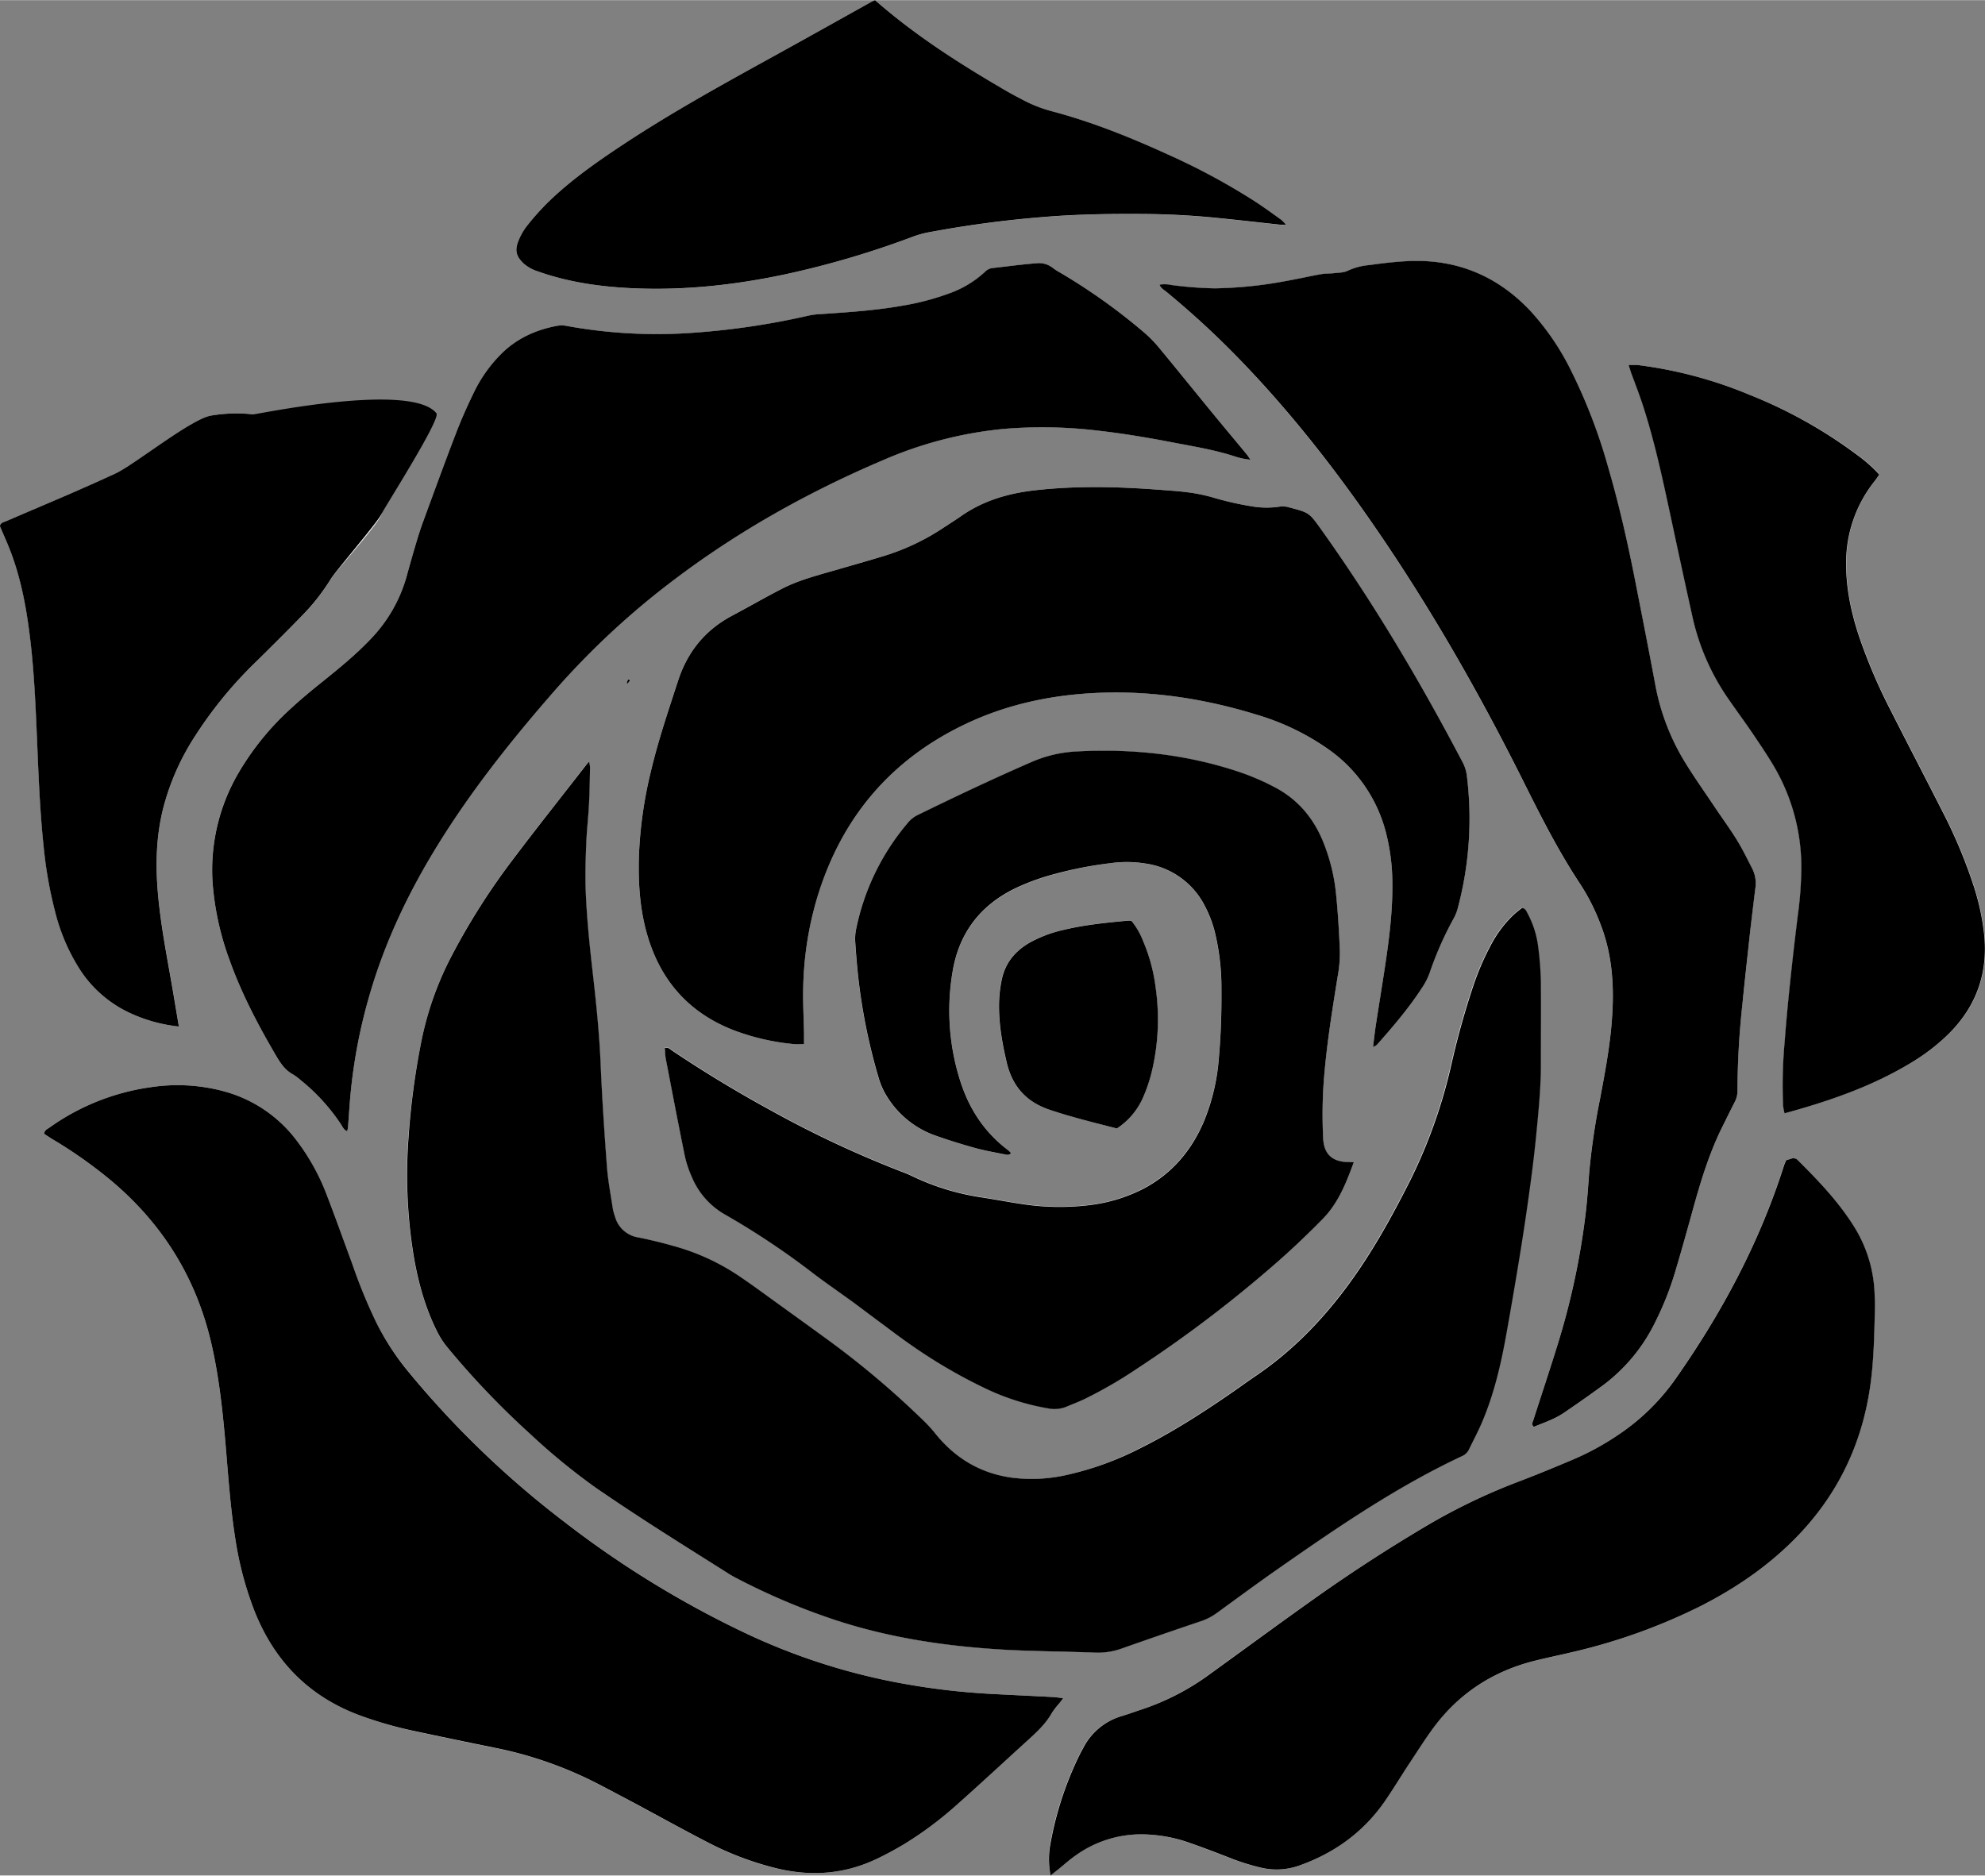 <?xml version="1.0"?>
<svg xmlns="http://www.w3.org/2000/svg" id="Layer_1" data-name="Layer 1" viewBox="0 0 763.9 721.78" width="764" height="722"><rect x="0" y="0" width="763.9" height="721.78" fill="#808080" stroke="none"/><defs><style>.cls-1{fill:#fff;}.cls-1,.cls-2{fill-rule:evenodd;}</style></defs><path class="cls-1" d="M753.43,434.78c-.8.87-1.1,1.17-1.35,1.49-9.23,11.88-18.59,23.66-27.65,35.66a262.31,262.31,0,0,0-24,37.65A122.89,122.89,0,0,0,689,541.71a288.92,288.92,0,0,0-5.17,37.61,192.62,192.62,0,0,0,1.94,45.39c1.72,10.2,4.43,20.12,9.1,29.4a32.52,32.52,0,0,0,3.84,5.93,319.6,319.6,0,0,0,32,33.5,246.47,246.47,0,0,0,24.85,20.4c17,11.86,34.7,22.74,52.25,33.81.59.37,1.2.71,1.81,1A255.55,255.55,0,0,0,848,765.1c21.86,7.19,44.42,10.36,67.29,11.55,10.84.56,21.71.63,32.57,1a27.17,27.17,0,0,0,10.23-1.5q15.36-5.4,30.77-10.61A22.65,22.65,0,0,0,995,762.3c7.77-5.66,15.5-11.37,23.38-16.87,22.72-15.87,45.57-31.55,70.78-43.36a5.25,5.25,0,0,0,2.65-2.52c1.7-3.5,3.54-6.95,5.06-10.53,4.55-10.69,7.2-21.93,9.25-33.32q2.5-14,4.82-28c1.31-8,2.55-15.94,3.67-23.94,1.08-7.72,2.11-15.45,2.9-23.2,1-9.42,2-18.84,2-28.33.06-10.86.16-21.72,0-32.58a121,121,0,0,0-1-13.31,36.85,36.85,0,0,0-4.28-13.45c-.38-.69-.61-1.59-2-1.81-1.07.89-2.39,1.88-3.58,3a45,45,0,0,0-8.61,11.74,100.69,100.69,0,0,0-6.56,15.34,311.74,311.74,0,0,0-8.4,30.15,199.41,199.41,0,0,1-15.7,44.37c-7.16,14.2-14.81,28.07-24.28,40.88-9.93,13.43-21.44,25.25-35.33,34.65-3.11,2.11-6.15,4.33-9.24,6.46-11.47,7.91-23.18,15.44-35.69,21.62a118,118,0,0,1-28.19,10.2,60.71,60.71,0,0,1-20.77.93c-11.84-1.64-21.47-7.3-29-16.54a54.63,54.63,0,0,0-4.16-4.69,340.44,340.44,0,0,0-36.9-31.35q-9.78-7.15-19.63-14.21c-4.85-3.5-9.67-7.07-14.62-10.43a85.72,85.72,0,0,0-26-12c-4.43-1.2-8.88-2.34-13.38-3.24a11,11,0,0,1-8.88-7.86,20.09,20.09,0,0,1-.88-3.21c-.81-5.37-1.85-10.72-2.26-16.12-1-13.19-1.87-26.39-2.43-39.61-.5-11.84-1.73-23.61-3.07-35.36-1.21-10.66-2.32-21.33-2.7-32-.21-5.84,0-11.7.24-17.54.2-5,.79-10,1.05-15,.25-4.73.3-9.47.41-14.2A19.06,19.06,0,0,0,753.43,434.78ZM935.84,795.26c-1.68-.19-2.85-.38-4-.44-8.2-.43-16.41-.81-24.61-1.25a271.09,271.09,0,0,1-31.52-3.65,242.5,242.5,0,0,1-61.51-19.4,379.79,379.79,0,0,1-70.36-43.16,363,363,0,0,1-60.58-58.5A99.43,99.43,0,0,1,671.68,651a200.57,200.57,0,0,1-9.44-22.74c-3.26-9-6.47-18.08-10-27A83.25,83.25,0,0,0,641,580.83a51.86,51.86,0,0,0-27.34-18.91,68.34,68.34,0,0,0-28.94-1.81,88,88,0,0,0-39.16,15.65c-.74.53-1.77.86-1.9,2.3,1.05.67,2.17,1.44,3.33,2.14a176.62,176.62,0,0,1,21.86,15.35c20.32,16.85,33.51,38.06,39.33,63.87,3,13.5,4.4,27.2,5.55,40.94.93,11.1,1.74,22.21,3.47,33.22a130.61,130.61,0,0,0,7.45,28.2C632.46,781.38,646,795,666,802.19a151.09,151.09,0,0,0,18.82,5.49q16.11,3.48,32.28,6.73a150.62,150.62,0,0,1,39.29,13.68c4.83,2.48,9.62,5,14.41,7.59,9.33,5,18.59,10.11,28,15a118.08,118.08,0,0,0,26.88,10.16C839,864,851.93,863,864.34,857c3.51-1.68,6.94-3.54,10.28-5.55A138.32,138.32,0,0,0,895,836.21c9.26-8.25,18.32-16.7,27.5-25,3.41-3.09,6.76-6.2,9-10.31a28.52,28.52,0,0,1,2.82-3.63C934.74,796.73,935.13,796.21,935.84,795.26ZM1007.9,318.6c-.63-.92-1-1.49-1.38-2-4.44-5.36-8.92-10.69-13.33-16.08-6.89-8.39-13.7-16.86-20.63-25.22a47.57,47.57,0,0,0-5.88-5.91,228.21,228.21,0,0,0-31.95-22.74,22,22,0,0,1-2.81-1.8,8.52,8.52,0,0,0-6.27-1.83c-5.69.43-11.34,1.22-17,1.85a4.83,4.83,0,0,0-2.9,1.47,39.88,39.88,0,0,1-13.86,8.32,98.2,98.2,0,0,1-18.14,4.73c-10.31,1.83-20.73,2.48-31.15,3.2a28.71,28.71,0,0,0-4.54.54,288.86,288.86,0,0,1-43.3,6.55,193.74,193.74,0,0,1-49.51-2.45,10.82,10.82,0,0,0-3.71-.2c-8.43,1.46-15.94,4.81-22.06,11a54.44,54.44,0,0,0-10.37,14.57c-2.44,5-4.73,10.09-6.72,15.27-4.34,11.3-8.47,22.69-12.65,34q-1.37,3.72-2.51,7.52-2,6.79-3.91,13.64a56.88,56.88,0,0,1-13.86,24.45c-5.87,6.19-12.45,11.54-19.08,16.86-3.91,3.13-7.78,6.34-11.46,9.73a105.32,105.32,0,0,0-20.52,25.15,74,74,0,0,0-9.85,42.89,109.71,109.71,0,0,0,6.55,29.24c4.68,13,11.12,25.19,18.11,37.09,1.58,2.69,3.29,5.12,6.11,6.64a21.8,21.8,0,0,1,3,2.22,75.22,75.22,0,0,1,15.46,16.88c.67,1,1.06,2.24,2.45,2.82a7,7,0,0,0,.36-1.21c.25-3.33.46-6.67.72-10a204.79,204.79,0,0,1,7.3-40.19c5.94-20.92,15.17-40.35,26.57-58.79,13-21,28.34-40.31,44.56-58.91a306.64,306.64,0,0,1,46.42-43.17c24.89-18.84,51.94-33.92,80.64-46.11a152.78,152.78,0,0,1,46.29-11.92,179,179,0,0,1,35.85.65c9.83,1.09,19.57,2.74,29.28,4.61,7.78,1.5,15.62,2.76,23.2,5.19A27.38,27.38,0,0,0,1007.9,318.6Zm47.18,226.07a9,9,0,0,0,1.4-.81c6.39-7.19,12.61-14.5,17.82-22.61a25.49,25.49,0,0,0,2.57-5.21,130.35,130.35,0,0,1,9.28-21,17.27,17.27,0,0,0,1.62-4.26,133.62,133.62,0,0,0,3.39-50.52,14.93,14.93,0,0,0-1.59-5.14c-16.32-31.1-34.18-61.26-54.61-89.87-4.52-6.33-4.52-6.32-12.21-8.3a4.92,4.92,0,0,0-.81-.23,13.06,13.06,0,0,0-2.86-.06,33.06,33.06,0,0,1-10,0,121,121,0,0,1-16.26-3.7,66.56,66.56,0,0,0-9-1.8c-3.72-.49-7.48-.72-11.23-1-16-1.21-32-1.59-47.94.25-10.11,1.17-19.62,4-28.06,9.85-2.17,1.52-4.42,2.92-6.62,4.37a88,88,0,0,1-22.9,10.94c-6.66,2-13.35,3.89-20,5.83s-13.17,3.64-19.27,6.76c-6.56,3.35-13,7-19.46,10.51-10.35,5.53-17.11,13.9-20.73,25.06-3.75,11.51-7.64,23-10.43,34.77a163.4,163.4,0,0,0-4.6,32.19c-.32,9.64.18,19.2,2.59,28.6,4.8,18.69,15.86,31.9,34,38.93a88.66,88.66,0,0,0,23.12,5.3c1.19.12,2.41,0,3.81,0,0-1.65,0-3,0-4.37-.11-5.42-.42-10.85-.33-16.27a129.73,129.73,0,0,1,5.42-35.81c9.28-30.57,28.14-53,57.08-66.76,16.74-7.95,34.53-11.49,52.94-12.06,20.08-.62,39.68,2.52,58.84,8.4a94.6,94.6,0,0,1,27.39,13.06A56.24,56.24,0,0,1,1060,461.86a79,79,0,0,1,2.53,19.42c.15,10.76-1.17,21.39-2.77,32-1.16,7.7-2.43,15.39-3.61,23.1C1055.74,539,1055.47,541.59,1055.08,544.67ZM972.87,251.23c.63,1.44,1.79,2,2.71,2.77a338.1,338.1,0,0,1,29.35,27.29c18.68,19.43,35.22,40.57,50.5,62.73,21.78,31.58,40.74,64.81,57.84,99.11,6.59,13.21,13.27,26.34,21.43,38.68a80.84,80.84,0,0,1,8.2,16.4c4.72,12.57,5.07,25.58,3.86,38.72-.86,9.29-2.6,18.46-4.32,27.63a263.4,263.4,0,0,0-4.23,28.9c-.4,5.28-.75,10.57-1.39,15.81a283.08,283.08,0,0,1-10.41,48.94c-3.11,10.1-6.46,20.13-9.7,30.2-.24.74-.86,1.51.22,2.46,3.86-1.59,8-2.94,11.56-5.38q7.59-5.16,15-10.56a66.78,66.78,0,0,0,20.27-24.58,118,118,0,0,0,7.53-19c2.35-7.86,4.56-15.77,6.74-23.68,3-10.88,6.23-21.67,11.24-31.84,1.6-3.24,3.2-6.49,4.84-9.71a9.27,9.27,0,0,0,1.2-4.37,314.67,314.67,0,0,1,1.88-33.34c1-9.42,2-18.83,3-28.23.62-5.54,1.26-11.07,2-16.59a12.6,12.6,0,0,0-1.25-7.69c-2-3.68-3.72-7.48-5.91-11-2.86-4.61-6.07-9-9.1-13.51-3.64-5.43-7.43-10.78-10.84-16.36a87.44,87.44,0,0,1-11.45-29.84c-2.36-12.72-4.87-25.42-7.36-38.12-3-15.43-6.43-30.78-10.86-45.88a209,209,0,0,0-14.24-36.95,98.06,98.06,0,0,0-15.74-23c-12.82-13.56-28.55-20-47.18-19-4.86.25-9.71.82-14.53,1.5a25,25,0,0,0-8.43,2.19c-1.51.79-3.49.73-5.27.94s-3.35.09-5,.39c-4.51.81-9,1.84-13.51,2.63a160.32,160.32,0,0,1-27.38,2.82,144.75,144.75,0,0,1-16.65-1.28A12.21,12.21,0,0,0,972.87,251.23ZM1047.68,589h-2.21c-6.1,0-9.3-3-9.6-9.08a178.33,178.33,0,0,1,.36-23.8c1.07-12.91,3.14-25.7,5.19-38.48a49.51,49.51,0,0,0,.87-9.54c-.27-7.37-.72-14.75-1.45-22.08a72.65,72.65,0,0,0-4.95-20.22c-3.81-9.39-10-16.68-19.1-21.29a93.82,93.82,0,0,0-12.23-5.32c-20.56-7-41.76-9.39-63.39-8.24a49.57,49.57,0,0,0-17.38,4c-14.94,6.49-29.65,13.47-44.28,20.62a11.82,11.82,0,0,0-3.78,3.2,91.22,91.22,0,0,0-19.61,40.57,18.76,18.76,0,0,0-.33,5c.3,4.58.68,9.17,1.18,13.73a224.42,224.42,0,0,0,7.78,38.42,28.3,28.3,0,0,0,3.2,7.22,35.89,35.89,0,0,0,18.5,14.94c5,1.78,10,3.36,15.12,4.77,3.88,1.08,7.86,1.78,11.81,2.57.72.14,1.6.47,2.41-.48a8.57,8.57,0,0,0-1.07-1.1c-9.15-6.83-15-15.93-18.48-26.69a89.2,89.2,0,0,1-3-41.7c2.38-14.94,10.58-25.83,24.24-32.41a88.34,88.34,0,0,1,11.26-4.38A149.35,149.35,0,0,1,954,473.91a44.65,44.65,0,0,1,13.31.11,30.36,30.36,0,0,1,22.95,16.27,45.18,45.18,0,0,1,3.89,10.1,90.57,90.57,0,0,1,2.55,21.94c.09,8.92-.19,17.83-1,26.71a79.45,79.45,0,0,1-5.81,24.27c-4.82,11.27-12.37,20.09-23.31,25.83A61.68,61.68,0,0,1,946,605.4a95.47,95.47,0,0,1-27.06-.59c-4.81-.73-9.6-1.65-14.41-2.38a93.44,93.44,0,0,1-27-8.3c-.87-.43-1.77-.81-2.68-1.16a405,405,0,0,1-51.43-24q-19.44-10.62-37.86-22.93c-.83-.56-1.58-1.52-3-1.11.13,1.46.15,2.85.4,4.2,2.4,12.44,4.77,24.88,7.3,37.29a41.19,41.19,0,0,0,2.61,7.91,29.84,29.84,0,0,0,13,14.76,298.37,298.37,0,0,1,34,22.71c5,3.8,10.15,7.34,15.22,11,3.15,2.3,6.25,4.66,9.38,7,4.26,3.14,8.44,6.39,12.8,9.38a199.29,199.29,0,0,0,28.44,16.65,91.25,91.25,0,0,0,24.17,7.76,12.39,12.39,0,0,0,7-.5c2.43-1,4.91-1.95,7.29-3.09A171.45,171.45,0,0,0,964,668.58a487.77,487.77,0,0,0,51-38.42c7.2-6.15,14.09-12.64,20.74-19.41C1041.7,604.68,1044.64,597.11,1047.68,589ZM931,863.51l2.34-1.9c2.5-2,4.89-4.15,7.52-6A43.27,43.27,0,0,1,968,847.72a56.23,56.23,0,0,1,15.92,3.08c5.26,1.82,10.44,3.87,15.64,5.82a85.74,85.74,0,0,0,12.72,4,26,26,0,0,0,14.37-.91c13.39-4.75,24.41-12.67,32.61-24.3,3.53-5,6.67-10.27,10-15.38,3-4.53,5.89-9.14,9.13-13.49,9.86-13.24,23-21.65,38.95-25.66,4.72-1.18,9.49-2.14,14.23-3.28a222.78,222.78,0,0,0,49.76-17.87c13.35-6.83,25.6-15.19,36.17-25.92,16.19-16.43,25.71-36.15,28.9-58.93,1.33-9.52,1.52-19.15,1.74-28.75,0-2.09,0-4.18-.09-6.27a52,52,0,0,0-7.47-25.35c-6-9.84-13.85-18.12-22-26.18a2.34,2.34,0,0,0-2.65-.66c-.63.22-1.29.39-1.89.56-.34.81-.66,1.43-.87,2.08-9.42,29.59-23.87,56.61-41.64,81.95a84,84,0,0,1-22.62,22,102.37,102.37,0,0,1-16.49,9c-6.79,2.88-13.6,5.7-20.48,8.34a231.63,231.63,0,0,0-35.42,16.77q-23.36,13.88-45.51,29.57c-13,9.29-26,18.73-38.92,28.15a94.57,94.57,0,0,1-26.22,13.56c-2.51.82-5,1.75-7.52,2.5a24.35,24.35,0,0,0-15,12.48c-.46.86-.95,1.7-1.37,2.58a129.08,129.08,0,0,0-11.14,34A31.91,31.91,0,0,0,931,863.51Zm222.45-581.35c.35,1,.64,2,1,2.85,1.52,4.19,3.16,8.33,4.54,12.56,4.58,14.06,7.63,28.49,10.74,42.92q4.17,19.39,8.41,38.76a89.28,89.28,0,0,0,14.13,31.88c3.17,4.58,6.49,9.06,9.59,13.68s6.1,9,8.72,13.75a76.68,76.68,0,0,1,9.41,36,137.65,137.65,0,0,1-1.33,19.15c-1,8.71-2.06,17.43-3,26.15-.78,7.48-1.5,15-2.06,22.46a183.74,183.74,0,0,0-.61,25,24.21,24.21,0,0,0,.55,2.81c17.15-4.68,33.55-10.33,48.58-19.4a77,77,0,0,0,14.55-11.17c10.7-10.59,15.2-23.35,13.67-38.32a92.7,92.7,0,0,0-4.06-18.73,192.49,192.49,0,0,0-11.94-28.47c-6.55-12.92-13.26-25.75-19.8-38.67a209.32,209.32,0,0,1-12.45-29.16c-2.92-8.91-4.88-18-4.86-27.43a50.31,50.31,0,0,1,11.08-32.12c.59-.74,1.1-1.55,1.68-2.37a54.21,54.21,0,0,0-8.55-7.58A180.44,180.44,0,0,0,1200,293.61a164.63,164.63,0,0,0-43-11.43A33.58,33.58,0,0,0,1153.42,282.16Zm-290-140.43c-.59.27-1,.42-1.35.62-13.5,7.51-27,15.07-40.5,22.53-18.78,10.36-37.51,20.77-55.41,32.62-10,6.61-19.8,13.51-28.44,21.87a99.76,99.76,0,0,0-8.33,9.33,23.39,23.39,0,0,0-3.26,5.79c-1.47,3.6-.75,6,2.08,8.64a14.89,14.89,0,0,0,5.44,3c11.66,4.13,23.77,5.87,36,6.46,20,1,39.76-1.19,59.32-5.36A348.28,348.28,0,0,0,877.42,233a38.09,38.09,0,0,1,6-1.77,419.89,419.89,0,0,1,44.67-6c13.06-1.1,26.15-1.27,39.25-1.17q13.17.11,26.27,1.37c8.59.83,17.17,1.83,25.75,2.75.5.05,1,0,2.16,0a15.81,15.81,0,0,0-1.74-1.84c-3.4-2.43-6.77-4.91-10.27-7.18a255.3,255.3,0,0,0-33.41-18c-14.45-6.6-29.16-12.52-44.53-16.61a51.51,51.51,0,0,1-11.24-4.38c-2.33-1.25-4.67-2.48-7-3.81C895.91,166.13,878.9,155.29,863.43,141.73Zm-267.9,395c-.82-4.86-1.51-9.09-2.23-13.32-2.16-12.62-4.71-25.17-5.83-37.94-1-11.17-.68-22.25,2.12-33.18A94.36,94.36,0,0,1,601.73,425,159.79,159.79,0,0,1,625,396.63c6.16-6,12.28-12.13,18.28-18.33a79.7,79.7,0,0,0,10.77-13.81c1.89-3.1,18.47-21.34,19.42-24.87a20.93,20.93,0,0,0,.21-9.92,5.81,5.81,0,0,0-2.66-4.05c-1.44-.86-2.76-1.89-4.15-2.82-12.56-8.35-26.07-14.89-39.85-20.93a9.7,9.7,0,0,0-2.79-.75,58.83,58.83,0,0,0-16.23.46c-7.61,1.26-29.74,19-36.7,22.22q-8.32,3.89-16.75,7.51c-8.42,3.66-16.88,7.21-25.31,10.86-1,.41-2.23.54-2.55,1.94,1.44,3.42,3,6.83,4.32,10.33,4.12,11,6.11,22.54,7.46,34.17,1.43,12.32,2,24.7,2.49,37.08.58,14,1.1,28.09,2.6,42.08a161.71,161.71,0,0,0,4.35,24.64A74.88,74.88,0,0,0,557.57,515a46,46,0,0,0,19,16.51A59.51,59.51,0,0,0,595.53,536.76ZM956.5,576a27.35,27.35,0,0,0,9.92-11.65,60.17,60.17,0,0,0,3.38-9.84,86.26,86.26,0,0,0,1.56-32.76A66.28,66.28,0,0,0,966.61,504a28.33,28.33,0,0,0-4.52-7.88,7.15,7.15,0,0,0-1.31-.13c-8.32.77-16.63,1.59-24.78,3.54a48.59,48.59,0,0,0-13.24,5c-5.58,3.24-9.34,7.89-10.63,14.28a48.84,48.84,0,0,0-1,8.26c-.24,8,1.11,15.8,2.94,23.55,2.17,9.16,7.61,15.16,16.6,18.19C939.17,571.64,947.81,573.72,956.5,576ZM769.1,403.67c0-.12,0-.32-.1-.34-.22-.06-.61-.13-.65-.05a7.85,7.85,0,0,0-.49,1.33s.28.19.3.18C768.49,404.43,768.79,404.05,769.1,403.67Z" transform="translate(-526.69 -141.73)"/><path class="cls-2" d="M753.43,434.78a19.06,19.06,0,0,1,.33,2.24c-.11,4.73-.16,9.47-.41,14.2-.26,5-.85,10-1.05,15-.23,5.84-.45,11.7-.24,17.54.38,10.71,1.49,21.38,2.7,32,1.34,11.75,2.57,23.52,3.07,35.36.56,13.22,1.44,26.42,2.43,39.61.41,5.4,1.45,10.75,2.26,16.12a20.09,20.09,0,0,0,.88,3.21,11,11,0,0,0,8.88,7.86c4.5.9,9,2,13.38,3.24a85.72,85.72,0,0,1,26,12c4.95,3.36,9.77,6.93,14.62,10.43q9.84,7.08,19.63,14.21a340.44,340.44,0,0,1,36.9,31.35,54.63,54.63,0,0,1,4.16,4.69c7.56,9.24,17.19,14.9,29,16.54a60.71,60.71,0,0,0,20.77-.93A118,118,0,0,0,965,699.32c12.51-6.18,24.22-13.71,35.69-21.62,3.09-2.13,6.13-4.35,9.24-6.46,13.89-9.4,25.4-21.22,35.33-34.65,9.47-12.81,17.12-26.68,24.28-40.88a199.41,199.41,0,0,0,15.7-44.37,311.74,311.74,0,0,1,8.4-30.15,100.69,100.69,0,0,1,6.56-15.34,45,45,0,0,1,8.61-11.74c1.19-1.13,2.51-2.12,3.58-3,1.38.22,1.61,1.12,2,1.81a36.85,36.85,0,0,1,4.28,13.45,121,121,0,0,1,1,13.31c.11,10.86,0,21.72,0,32.58-.06,9.49-1.07,18.91-2,28.33-.79,7.75-1.82,15.48-2.9,23.2-1.12,8-2.36,16-3.67,23.94q-2.3,14-4.82,28c-2.05,11.39-4.7,22.63-9.25,33.32-1.52,3.58-3.36,7-5.06,10.53a5.25,5.25,0,0,1-2.65,2.52c-25.21,11.81-48.06,27.49-70.78,43.36-7.88,5.5-15.61,11.21-23.38,16.87a22.65,22.65,0,0,1-6.23,3.28q-15.42,5.2-30.77,10.61a27.17,27.17,0,0,1-10.23,1.5c-10.86-.41-21.73-.48-32.57-1-22.87-1.19-45.43-4.36-67.29-11.55a255.55,255.55,0,0,1-38.37-16.32c-.61-.32-1.22-.66-1.81-1-17.55-11.07-35.21-22-52.25-33.81a246.47,246.47,0,0,1-24.85-20.4,319.6,319.6,0,0,1-32-33.5,32.52,32.52,0,0,1-3.84-5.93c-4.67-9.28-7.38-19.2-9.1-29.4a192.62,192.62,0,0,1-1.94-45.39A288.92,288.92,0,0,1,689,541.71a122.89,122.89,0,0,1,11.48-32.13,262.31,262.31,0,0,1,24-37.65c9.06-12,18.42-23.78,27.65-35.66C752.33,436,752.63,435.65,753.43,434.78Z" transform="translate(-526.69 -141.73)"/><path class="cls-2" d="M935.84,795.26c-.71,1-1.1,1.47-1.5,2a28.52,28.52,0,0,0-2.82,3.63c-2.26,4.11-5.61,7.22-9,10.31-9.18,8.33-18.24,16.78-27.5,25a138.32,138.32,0,0,1-20.38,15.24c-3.34,2-6.77,3.87-10.28,5.55-12.41,6-25.34,7-38.68,3.8a118.08,118.08,0,0,1-26.88-10.16c-9.39-4.85-18.65-10-28-15-4.79-2.55-9.58-5.11-14.41-7.59a150.62,150.62,0,0,0-39.29-13.68q-16.15-3.27-32.28-6.73A151.09,151.09,0,0,1,666,802.19c-20-7.17-33.54-20.81-41.35-40.41a130.61,130.61,0,0,1-7.45-28.2c-1.73-11-2.54-22.12-3.47-33.22-1.15-13.74-2.51-27.44-5.55-40.94-5.82-25.81-19-47-39.33-63.87A176.62,176.62,0,0,0,547,580.2c-1.16-.7-2.28-1.47-3.33-2.14.13-1.44,1.16-1.77,1.9-2.3a88,88,0,0,1,39.16-15.65,68.34,68.34,0,0,1,28.94,1.81A51.86,51.86,0,0,1,641,580.83a83.25,83.25,0,0,1,11.29,20.4c3.48,8.95,6.69,18,10,27A200.57,200.57,0,0,0,671.68,651a99.43,99.43,0,0,0,11.54,17.86,363,363,0,0,0,60.58,58.5,379.79,379.79,0,0,0,70.36,43.16,242.5,242.5,0,0,0,61.51,19.4,271.09,271.09,0,0,0,31.52,3.65c8.2.44,16.41.82,24.61,1.25C933,794.88,934.16,795.07,935.84,795.26Z" transform="translate(-526.69 -141.73)"/><path class="cls-2" d="M1007.9,318.6a27.38,27.38,0,0,1-6.47-1.42c-7.58-2.43-15.42-3.69-23.2-5.19-9.71-1.87-19.45-3.52-29.28-4.61a179,179,0,0,0-35.85-.65,152.78,152.78,0,0,0-46.29,11.92c-28.7,12.19-55.75,27.27-80.64,46.11a306.64,306.64,0,0,0-46.42,43.17c-16.22,18.6-31.56,37.87-44.56,58.91-11.4,18.44-20.63,37.87-26.57,58.79a204.79,204.79,0,0,0-7.3,40.19c-.26,3.33-.47,6.67-.72,10a7,7,0,0,1-.36,1.21c-1.39-.58-1.78-1.84-2.45-2.82a75.22,75.22,0,0,0-15.46-16.88,21.8,21.8,0,0,0-3-2.22c-2.82-1.52-4.53-4-6.11-6.64-7-11.9-13.43-24.07-18.11-37.09a109.71,109.71,0,0,1-6.55-29.24,74,74,0,0,1,9.85-42.89A105.32,105.32,0,0,1,638.9,414.1c3.68-3.39,7.55-6.6,11.46-9.73,6.63-5.32,13.21-10.67,19.08-16.86a56.88,56.88,0,0,0,13.86-24.45q1.88-6.84,3.91-13.64,1.14-3.8,2.51-7.52c4.18-11.36,8.31-22.75,12.65-34,2-5.18,4.28-10.27,6.72-15.27A54.44,54.44,0,0,1,719.46,278c6.12-6.16,13.63-9.51,22.06-11a10.82,10.82,0,0,1,3.71.2,193.74,193.74,0,0,0,49.51,2.45,288.86,288.86,0,0,0,43.3-6.55,28.71,28.71,0,0,1,4.54-.54c10.42-.72,20.84-1.37,31.15-3.2a98.2,98.2,0,0,0,18.14-4.73,39.88,39.88,0,0,0,13.86-8.32,4.83,4.83,0,0,1,2.9-1.47c5.68-.63,11.33-1.42,17-1.85a8.52,8.52,0,0,1,6.27,1.83,22,22,0,0,0,2.81,1.8,228.21,228.21,0,0,1,31.95,22.74,47.57,47.57,0,0,1,5.88,5.91c6.93,8.36,13.74,16.83,20.63,25.22,4.41,5.39,8.89,10.72,13.33,16.08C1006.93,317.11,1007.27,317.68,1007.9,318.6Z" transform="translate(-526.69 -141.73)"/><path class="cls-2" d="M1055.08,544.67c.39-3.08.66-5.7,1.06-8.29,1.18-7.71,2.45-15.4,3.61-23.1,1.6-10.61,2.92-21.24,2.77-32a79,79,0,0,0-2.53-19.42,56.24,56.24,0,0,0-22.54-32.14,94.6,94.6,0,0,0-27.39-13.06c-19.16-5.88-38.76-9-58.84-8.4-18.41.57-36.2,4.11-52.94,12.06-28.94,13.75-47.8,36.19-57.08,66.76a129.73,129.73,0,0,0-5.42,35.81c-.09,5.42.22,10.85.33,16.27,0,1.36,0,2.72,0,4.37-1.4,0-2.62.11-3.81,0a88.66,88.66,0,0,1-23.12-5.3c-18.13-7-29.19-20.24-34-38.93-2.41-9.4-2.91-19-2.59-28.6a163.4,163.4,0,0,1,4.6-32.19c2.79-11.79,6.68-23.26,10.43-34.77,3.62-11.16,10.38-19.53,20.73-25.06,6.5-3.48,12.9-7.16,19.46-10.51,6.1-3.12,12.72-4.86,19.27-6.76s13.37-3.82,20-5.83A88,88,0,0,0,890,344.63c2.2-1.45,4.45-2.85,6.62-4.37,8.44-5.89,18-8.68,28.06-9.85,16-1.84,32-1.46,47.94-.25,3.75.28,7.51.51,11.23,1a66.56,66.56,0,0,1,9,1.8,121,121,0,0,0,16.26,3.7,33.06,33.06,0,0,0,10,0,13.06,13.06,0,0,1,2.86.06,4.92,4.92,0,0,1,.81.23c7.69,2,7.69,2,12.21,8.3,20.43,28.61,38.29,58.77,54.61,89.87a14.93,14.93,0,0,1,1.59,5.14,133.62,133.62,0,0,1-3.39,50.52,17.27,17.27,0,0,1-1.62,4.26,130.35,130.35,0,0,0-9.28,21,25.49,25.49,0,0,1-2.57,5.21c-5.21,8.11-11.43,15.42-17.82,22.61A9,9,0,0,1,1055.08,544.67Z" transform="translate(-526.69 -141.73)"/><path class="cls-2" d="M972.87,251.23a12.21,12.21,0,0,1,4.66.14,144.75,144.75,0,0,0,16.65,1.28,160.32,160.32,0,0,0,27.38-2.82c4.52-.79,9-1.82,13.51-2.63,1.63-.3,3.33-.19,5-.39s3.76-.15,5.27-.94a25,25,0,0,1,8.43-2.19c4.82-.68,9.67-1.25,14.53-1.5,18.63-.94,34.36,5.47,47.18,19a98.06,98.06,0,0,1,15.74,23,209,209,0,0,1,14.24,36.95c4.43,15.1,7.85,30.45,10.86,45.88,2.49,12.7,5,25.4,7.36,38.12A87.44,87.44,0,0,0,1175.11,435c3.41,5.58,7.2,10.93,10.84,16.36,3,4.51,6.24,8.9,9.1,13.51,2.19,3.54,4,7.34,5.91,11a12.6,12.6,0,0,1,1.25,7.69c-.7,5.52-1.34,11-2,16.59-1,9.4-2.07,18.81-3,28.23a314.67,314.67,0,0,0-1.88,33.34,9.27,9.27,0,0,1-1.2,4.37c-1.64,3.22-3.24,6.47-4.84,9.71-5,10.17-8.25,21-11.24,31.84-2.18,7.91-4.39,15.82-6.74,23.68a118,118,0,0,1-7.53,19,66.78,66.78,0,0,1-20.27,24.58q-7.43,5.42-15,10.56c-3.59,2.44-7.7,3.79-11.56,5.38-1.08-1-.46-1.72-.22-2.46,3.24-10.07,6.59-20.1,9.7-30.2a283.08,283.08,0,0,0,10.41-48.94c.64-5.24,1-10.53,1.39-15.81a263.4,263.4,0,0,1,4.23-28.9c1.72-9.17,3.46-18.34,4.32-27.63,1.21-13.14.86-26.15-3.86-38.72a80.84,80.84,0,0,0-8.2-16.4c-8.16-12.34-14.84-25.47-21.43-38.68-17.1-34.3-36.06-67.53-57.84-99.11-15.28-22.16-31.82-43.3-50.5-62.73A338.1,338.1,0,0,0,975.58,254C974.66,253.25,973.5,252.67,972.87,251.23Z" transform="translate(-526.69 -141.73)"/><path class="cls-2" d="M1047.68,589c-3,8.15-6,15.72-11.93,21.79-6.65,6.77-13.54,13.26-20.74,19.41a487.77,487.77,0,0,1-51,38.42,171.45,171.45,0,0,1-19.88,11.48c-2.38,1.14-4.86,2.07-7.29,3.09a12.39,12.39,0,0,1-7,.5,91.25,91.25,0,0,1-24.17-7.76,199.29,199.29,0,0,1-28.44-16.65c-4.36-3-8.54-6.24-12.8-9.38-3.13-2.32-6.23-4.68-9.38-7-5.07-3.69-10.25-7.23-15.22-11a298.37,298.37,0,0,0-34-22.71,29.84,29.84,0,0,1-13-14.76,41.19,41.19,0,0,1-2.61-7.91c-2.53-12.41-4.9-24.85-7.3-37.29-.25-1.35-.27-2.74-.4-4.2,1.42-.41,2.17.55,3,1.11q18.4,12.31,37.86,22.93a405,405,0,0,0,51.43,24c.91.35,1.81.73,2.68,1.16a93.44,93.44,0,0,0,27,8.3c4.81.73,9.6,1.65,14.41,2.38a95.47,95.47,0,0,0,27.06.59,61.68,61.68,0,0,0,20.67-6.26c10.94-5.74,18.49-14.56,23.31-25.83A79.45,79.45,0,0,0,995.74,549c.8-8.88,1.08-17.79,1-26.71a90.57,90.57,0,0,0-2.55-21.94,45.18,45.18,0,0,0-3.89-10.1A30.36,30.36,0,0,0,967.34,474a44.65,44.65,0,0,0-13.31-.11,149.35,149.35,0,0,0-25.31,5.27,88.34,88.34,0,0,0-11.26,4.38C903.8,490.14,895.6,501,893.22,516a89.2,89.2,0,0,0,3,41.7c3.44,10.76,9.33,19.86,18.48,26.69a8.57,8.57,0,0,1,1.07,1.1c-.81.95-1.69.62-2.41.48-4-.79-7.93-1.49-11.81-2.57-5.09-1.41-10.15-3-15.12-4.77A35.89,35.89,0,0,1,868,563.66a28.3,28.3,0,0,1-3.2-7.22A224.42,224.42,0,0,1,857,518c-.5-4.56-.88-9.15-1.18-13.73a18.76,18.76,0,0,1,.33-5,91.22,91.22,0,0,1,19.61-40.57,11.82,11.82,0,0,1,3.78-3.2c14.63-7.15,29.34-14.13,44.28-20.62a49.57,49.57,0,0,1,17.38-4c21.63-1.15,42.83,1.2,63.39,8.24a93.82,93.82,0,0,1,12.23,5.32c9.07,4.61,15.29,11.9,19.1,21.29a72.65,72.65,0,0,1,4.95,20.22c.73,7.33,1.18,14.71,1.45,22.08a49.51,49.51,0,0,1-.87,9.54c-2.05,12.78-4.12,25.57-5.19,38.48a178.33,178.33,0,0,0-.36,23.8c.3,6.07,3.5,9,9.6,9.08Z" transform="translate(-526.69 -141.73)"/><path class="cls-2" d="M931,863.51a31.91,31.91,0,0,1-.05-12.32,129.08,129.08,0,0,1,11.14-34c.42-.88.91-1.72,1.37-2.58a24.35,24.35,0,0,1,15-12.48c2.53-.75,5-1.68,7.52-2.5a94.57,94.57,0,0,0,26.22-13.56c13-9.42,25.88-18.86,38.92-28.15q22.13-15.75,45.51-29.57A231.63,231.63,0,0,1,1112,711.57c6.88-2.64,13.69-5.46,20.48-8.34a102.37,102.37,0,0,0,16.49-9,84,84,0,0,0,22.62-22c17.77-25.34,32.22-52.36,41.64-81.95.21-.65.53-1.27.87-2.08.6-.17,1.26-.34,1.89-.56a2.34,2.34,0,0,1,2.65.66c8.11,8.06,16,16.34,22,26.18a52,52,0,0,1,7.47,25.35c.09,2.09.14,4.18.09,6.27-.22,9.6-.41,19.23-1.74,28.75-3.19,22.78-12.71,42.5-28.9,58.93-10.57,10.73-22.82,19.09-36.17,25.92a222.78,222.78,0,0,1-49.76,17.87c-4.74,1.14-9.51,2.1-14.23,3.28-16,4-29.09,12.42-38.95,25.66-3.24,4.35-6.14,9-9.13,13.49-3.37,5.11-6.51,10.38-10,15.38-8.2,11.63-19.22,19.55-32.61,24.3a26,26,0,0,1-14.37.91,85.74,85.74,0,0,1-12.72-4c-5.2-2-10.38-4-15.64-5.82A56.23,56.23,0,0,0,968,847.72a43.27,43.27,0,0,0-27.15,7.93c-2.63,1.81-5,4-7.52,6Z" transform="translate(-526.69 -141.73)"/><path class="cls-2" d="M1153.42,282.16a33.58,33.58,0,0,1,3.5,0,164.63,164.63,0,0,1,43,11.43,180.44,180.44,0,0,1,41.44,23.16,54.21,54.21,0,0,1,8.55,7.58c-.58.82-1.09,1.63-1.68,2.37a50.31,50.31,0,0,0-11.08,32.12c0,9.46,1.94,18.52,4.86,27.43a209.32,209.32,0,0,0,12.45,29.16c6.54,12.92,13.25,25.75,19.8,38.67a192.49,192.49,0,0,1,11.94,28.47,92.7,92.7,0,0,1,4.06,18.73c1.53,15-3,27.73-13.67,38.32a77,77,0,0,1-14.55,11.17c-15,9.07-31.43,14.72-48.58,19.4a24.21,24.21,0,0,1-.55-2.81,183.74,183.74,0,0,1,.61-25c.56-7.49,1.28-15,2.06-22.46.91-8.72,1.94-17.44,3-26.15a137.65,137.65,0,0,0,1.33-19.15,76.68,76.68,0,0,0-9.41-36c-2.62-4.74-5.7-9.24-8.72-13.75s-6.42-9.1-9.59-13.68a89.28,89.28,0,0,1-14.13-31.88q-4.27-19.37-8.41-38.76c-3.11-14.43-6.16-28.86-10.74-42.92-1.38-4.23-3-8.37-4.54-12.56C1154.06,284.12,1153.77,283.21,1153.42,282.16Z" transform="translate(-526.69 -141.73)"/><path class="cls-2" d="M863.43,141.73c15.47,13.56,32.48,24.4,49.94,34.6,2.28,1.33,4.62,2.56,7,3.81a51.51,51.51,0,0,0,11.24,4.38c15.37,4.09,30.08,10,44.53,16.61a255.3,255.3,0,0,1,33.41,18c3.5,2.27,6.87,4.75,10.27,7.18a15.81,15.81,0,0,1,1.74,1.84c-1.15,0-1.66.05-2.16,0-8.58-.92-17.16-1.92-25.75-2.75s-17.49-1.3-26.27-1.37c-13.1-.1-26.19.07-39.25,1.17a419.89,419.89,0,0,0-44.67,6,38.09,38.09,0,0,0-6,1.77A348.28,348.28,0,0,1,829,247.22c-19.56,4.17-39.31,6.33-59.32,5.36-12.27-.59-24.38-2.33-36-6.46a14.89,14.89,0,0,1-5.44-3c-2.83-2.66-3.55-5-2.08-8.64a23.39,23.39,0,0,1,3.26-5.79,99.76,99.76,0,0,1,8.33-9.33c8.64-8.36,18.44-15.26,28.44-21.87,17.9-11.85,36.63-22.26,55.41-32.62,13.53-7.46,27-15,40.5-22.53C862.44,142.15,862.84,142,863.43,141.73Z" transform="translate(-526.69 -141.73)"/><path class="cls-2" d="M595.53,536.76a59.51,59.51,0,0,1-19-5.28,46,46,0,0,1-19-16.51,74.88,74.88,0,0,1-9.66-22.53,161.71,161.71,0,0,1-4.35-24.64c-1.5-14-2-28-2.6-42.08-.52-12.38-1.06-24.76-2.49-37.08-1.35-11.63-3.34-23.14-7.46-34.17-1.31-3.5-2.88-6.91-4.32-10.33.32-1.4,1.59-1.53,2.55-1.94,8.43-3.65,16.89-7.2,25.31-10.86q8.41-3.64,16.75-7.51c7-3.24,29.09-21,36.7-22.22a58.83,58.83,0,0,1,16.23-.46c.95.1,60.92-12.62,70.5-.36,1.34,2.74-19.83,35.89-21.26,38.83-1.6,3.29-17.53,21.77-19.42,24.87a79.7,79.7,0,0,1-10.77,13.81c-6,6.2-12.12,12.29-18.28,18.33A159.79,159.79,0,0,0,601.73,425a94.36,94.36,0,0,0-12.14,27.35c-2.8,10.93-3.11,22-2.12,33.18,1.12,12.77,3.67,25.32,5.83,37.94C594,527.67,594.71,531.9,595.53,536.76Z" transform="translate(-526.69 -141.73)"/><path class="cls-2" d="M956.5,576c-8.69-2.25-17.33-4.33-25.78-7.17-9-3-14.43-9-16.6-18.19-1.83-7.75-3.18-15.56-2.94-23.55a48.84,48.84,0,0,1,1-8.26c1.29-6.39,5-11,10.63-14.28a48.59,48.59,0,0,1,13.24-5c8.15-1.95,16.46-2.77,24.78-3.54a7.15,7.15,0,0,1,1.31.13,28.33,28.33,0,0,1,4.52,7.88,66.28,66.28,0,0,1,4.75,17.69,86.26,86.26,0,0,1-1.56,32.76,60.17,60.17,0,0,1-3.38,9.84A27.35,27.35,0,0,1,956.5,576Z" transform="translate(-526.69 -141.73)"/><path class="cls-2" d="M769.1,403.67c-.31.38-.61.76-.94,1.12,0,0-.31-.15-.3-.18a7.85,7.85,0,0,1,.49-1.33c0-.08.43,0,.65.05C769.06,403.35,769.07,403.55,769.1,403.67Z" transform="translate(-526.69 -141.73)"/></svg>
